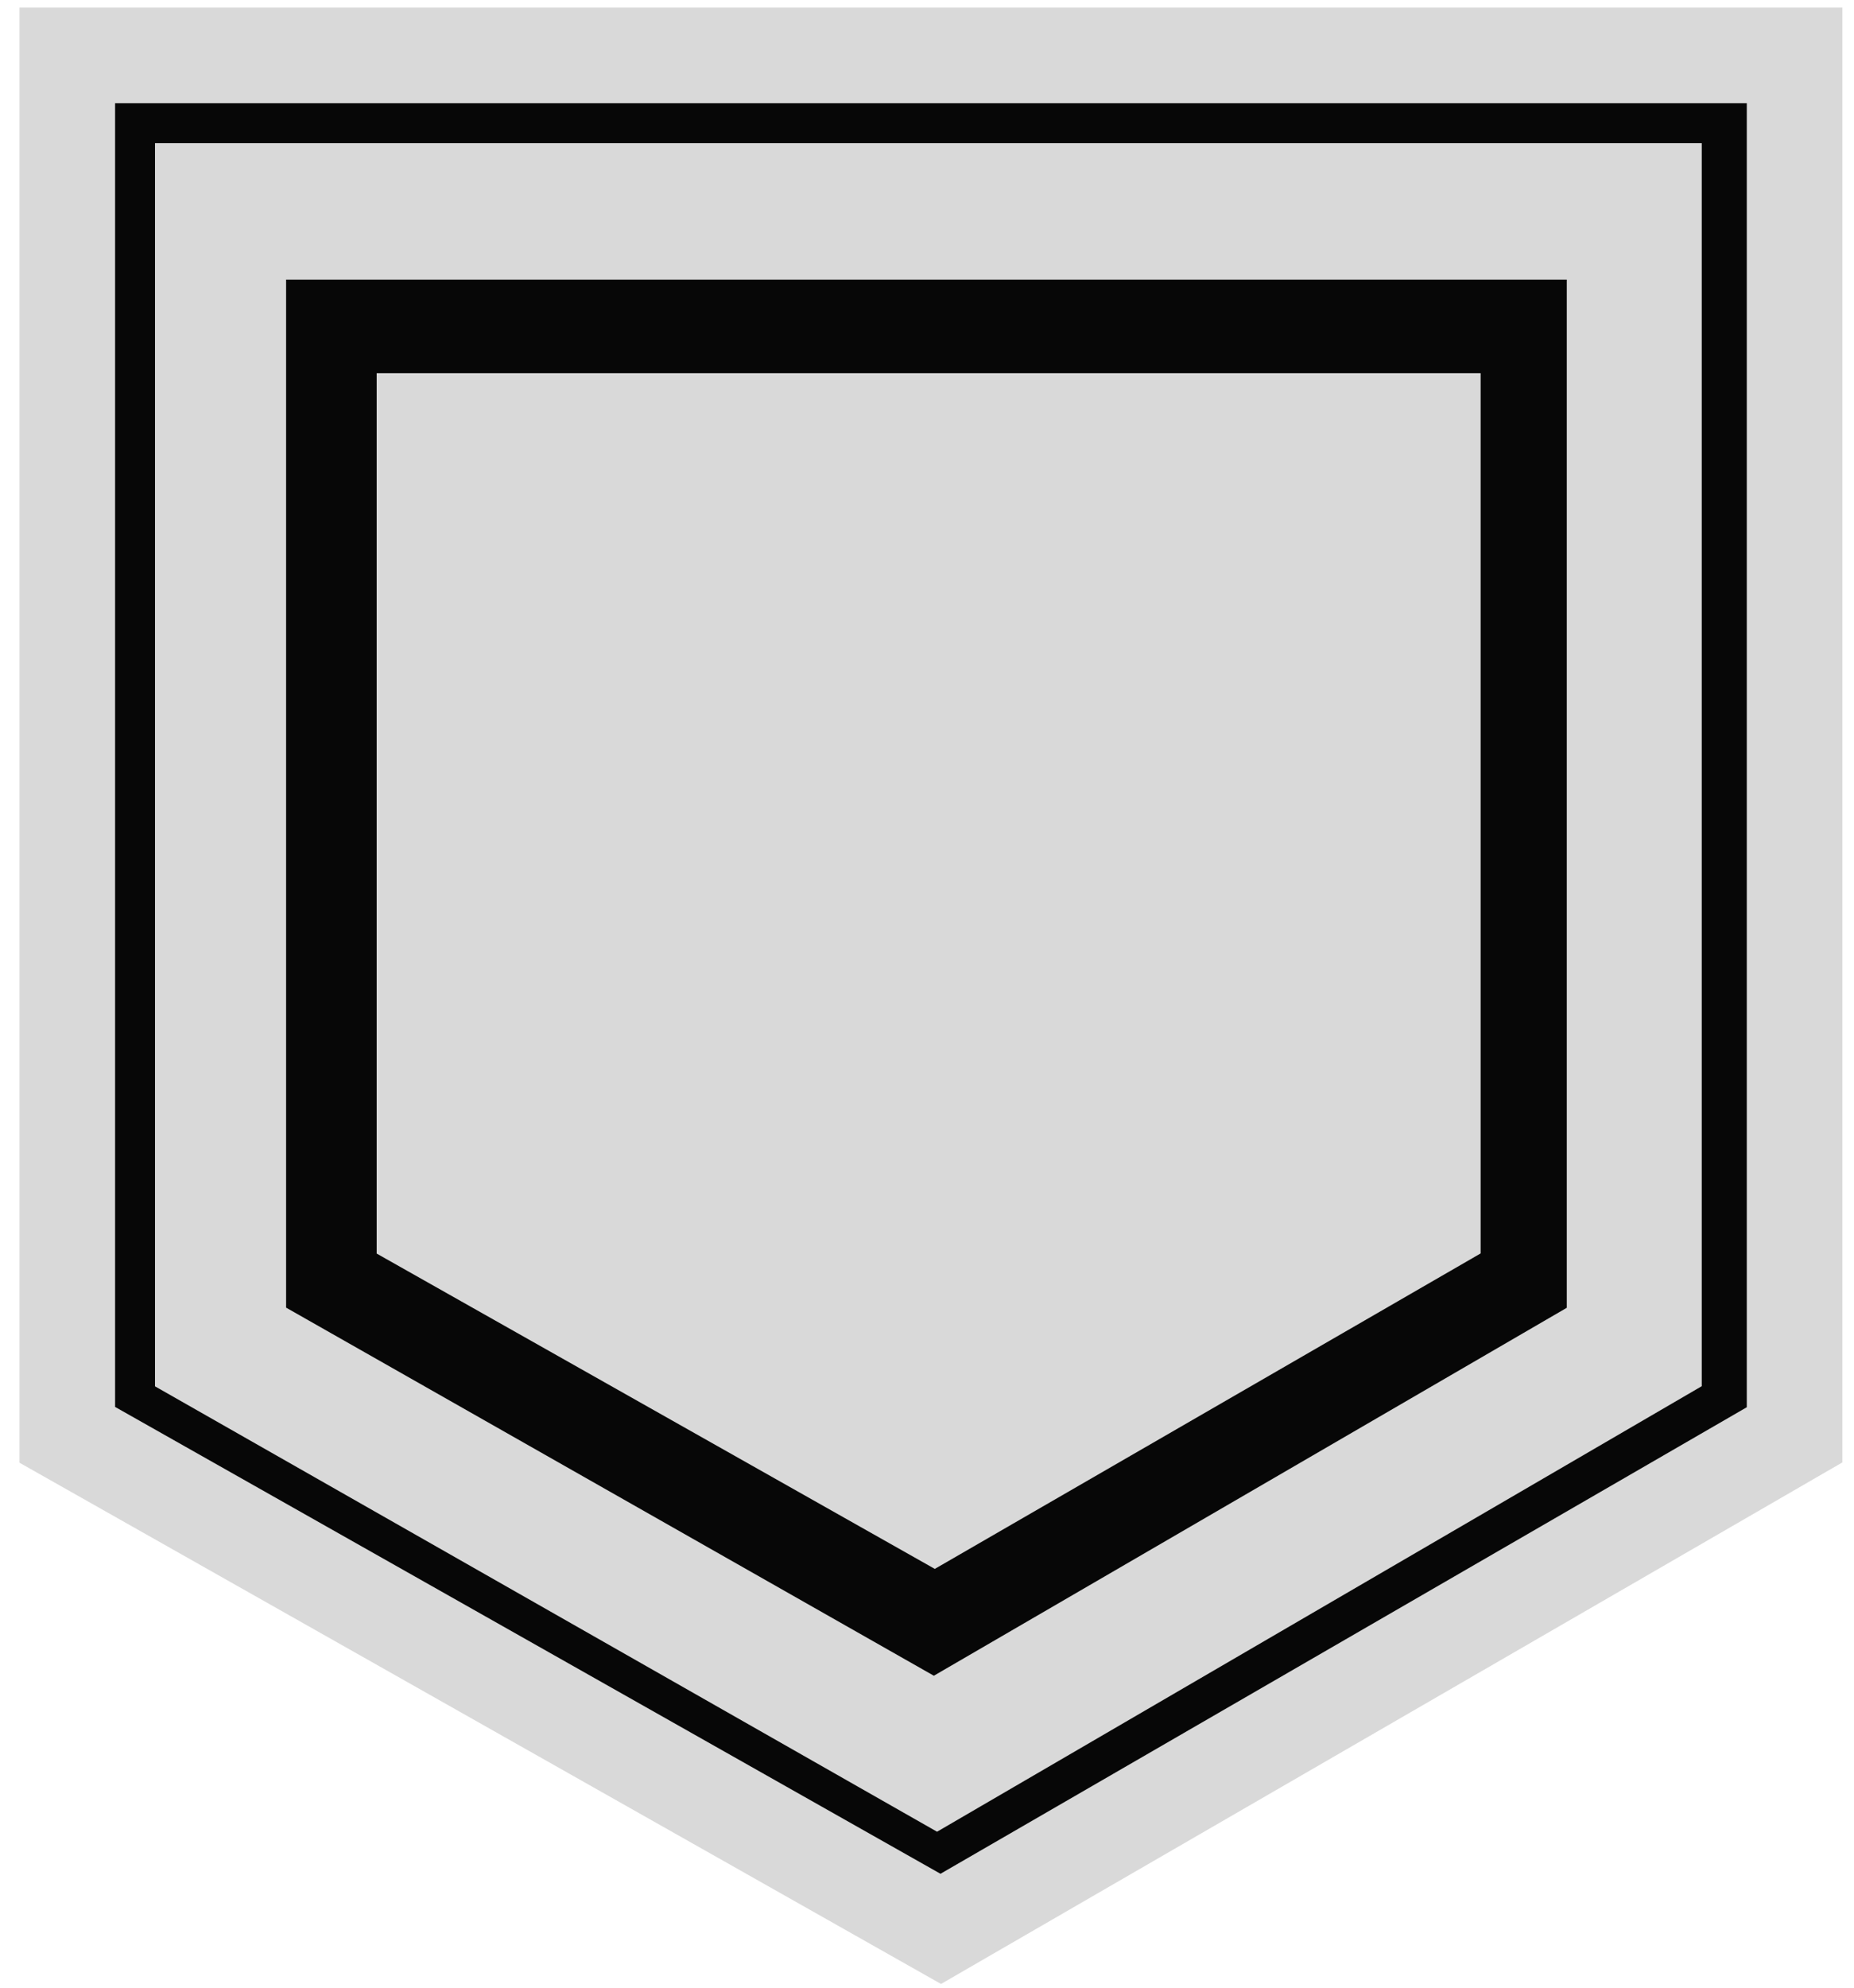 <svg width="84" height="90" viewBox="0 0 84 90" fill="none" xmlns="http://www.w3.org/2000/svg">
<path d="M11.959 11.656H71.991V59.793L42.316 77.033L11.959 59.793V11.656Z" fill="#070707"/>
<path d="M11.959 11.656H71.991V59.793L42.316 77.033L11.959 59.793V11.656Z" fill="#070707"/>
<path d="M11.959 11.656H71.991V59.793L42.316 77.033L11.959 59.793V11.656Z" fill="#070707"/>
<path d="M11.959 11.656H71.991V59.793L42.316 77.033L11.959 59.793V11.656Z" fill="#070707"/>
<path d="M11.959 11.656H71.991V59.793L42.316 77.033L11.959 59.793V11.656Z" stroke="#D9D9D9" stroke-width="2.008"/>
<path d="M3.049 2.509H81.308V64.967L42.623 87.337L3.049 64.967V2.509Z" fill="#070707"/>
<path d="M3.049 2.509H81.308V64.967L42.623 87.337L3.049 64.967V2.509Z" fill="#070707"/>
<path d="M3.049 2.509H81.308V64.967L42.623 87.337L3.049 64.967V2.509Z" fill="#070707"/>
<path d="M3.049 2.509H81.308V64.967L42.623 87.337L3.049 64.967V2.509Z" fill="#070707"/>
<path d="M3.049 2.509H81.308V64.967L42.623 87.337L3.049 64.967V2.509Z" stroke="#D9D9D9" stroke-width="4.331"/>
<path d="M8.027 7.488H76.098V62.188L42.45 81.78L8.027 62.188V7.488Z" fill="#D9D9D9"/>
<path d="M8.027 7.488H76.098V62.188L42.45 81.78L8.027 62.188V7.488Z" fill="#D9D9D9"/>
<path d="M8.027 7.488H76.098V62.188L42.45 81.78L8.027 62.188V7.488Z" fill="#D9D9D9"/>
<path d="M8.027 7.488H76.098V62.188L42.45 81.78L8.027 62.188V7.488Z" fill="#D9D9D9"/>
<path d="M8.027 7.488H76.098V62.188L42.45 81.78L8.027 62.188V7.488Z" stroke="#D9D9D9" stroke-width="2.008"/>
<path d="M11.959 11.656H71.991V59.793L42.316 77.033L11.959 59.793V11.656Z" fill="#070707"/>
<path d="M11.959 11.656H71.991V59.793L42.316 77.033L11.959 59.793V11.656Z" fill="#070707"/>
<path d="M11.959 11.656H71.991V59.793L42.316 77.033L11.959 59.793V11.656Z" fill="#070707"/>
<path d="M11.959 11.656H71.991V59.793L42.316 77.033L11.959 59.793V11.656Z" fill="#070707"/>
<path d="M11.959 11.656H71.991V59.793L42.316 77.033L11.959 59.793V11.656Z" stroke="#D9D9D9" stroke-width="2.008"/>
<path d="M18.07 17.901H66.08V56.174L42.348 69.882L18.07 56.174V17.901Z" fill="#D9D9D9"/>
<path d="M18.07 17.901H66.08V56.174L42.348 69.882L18.07 56.174V17.901Z" fill="#D9D9D9"/>
<path d="M18.07 17.901H66.08V56.174L42.348 69.882L18.07 56.174V17.901Z" fill="#D9D9D9"/>
<path d="M18.07 17.901H66.08V56.174L42.348 69.882L18.07 56.174V17.901Z" fill="#D9D9D9"/>
<path d="M18.07 17.901H66.08V56.174L42.348 69.882L18.07 56.174V17.901Z" stroke="#D9D9D9" stroke-width="2.008"/>
</svg>
